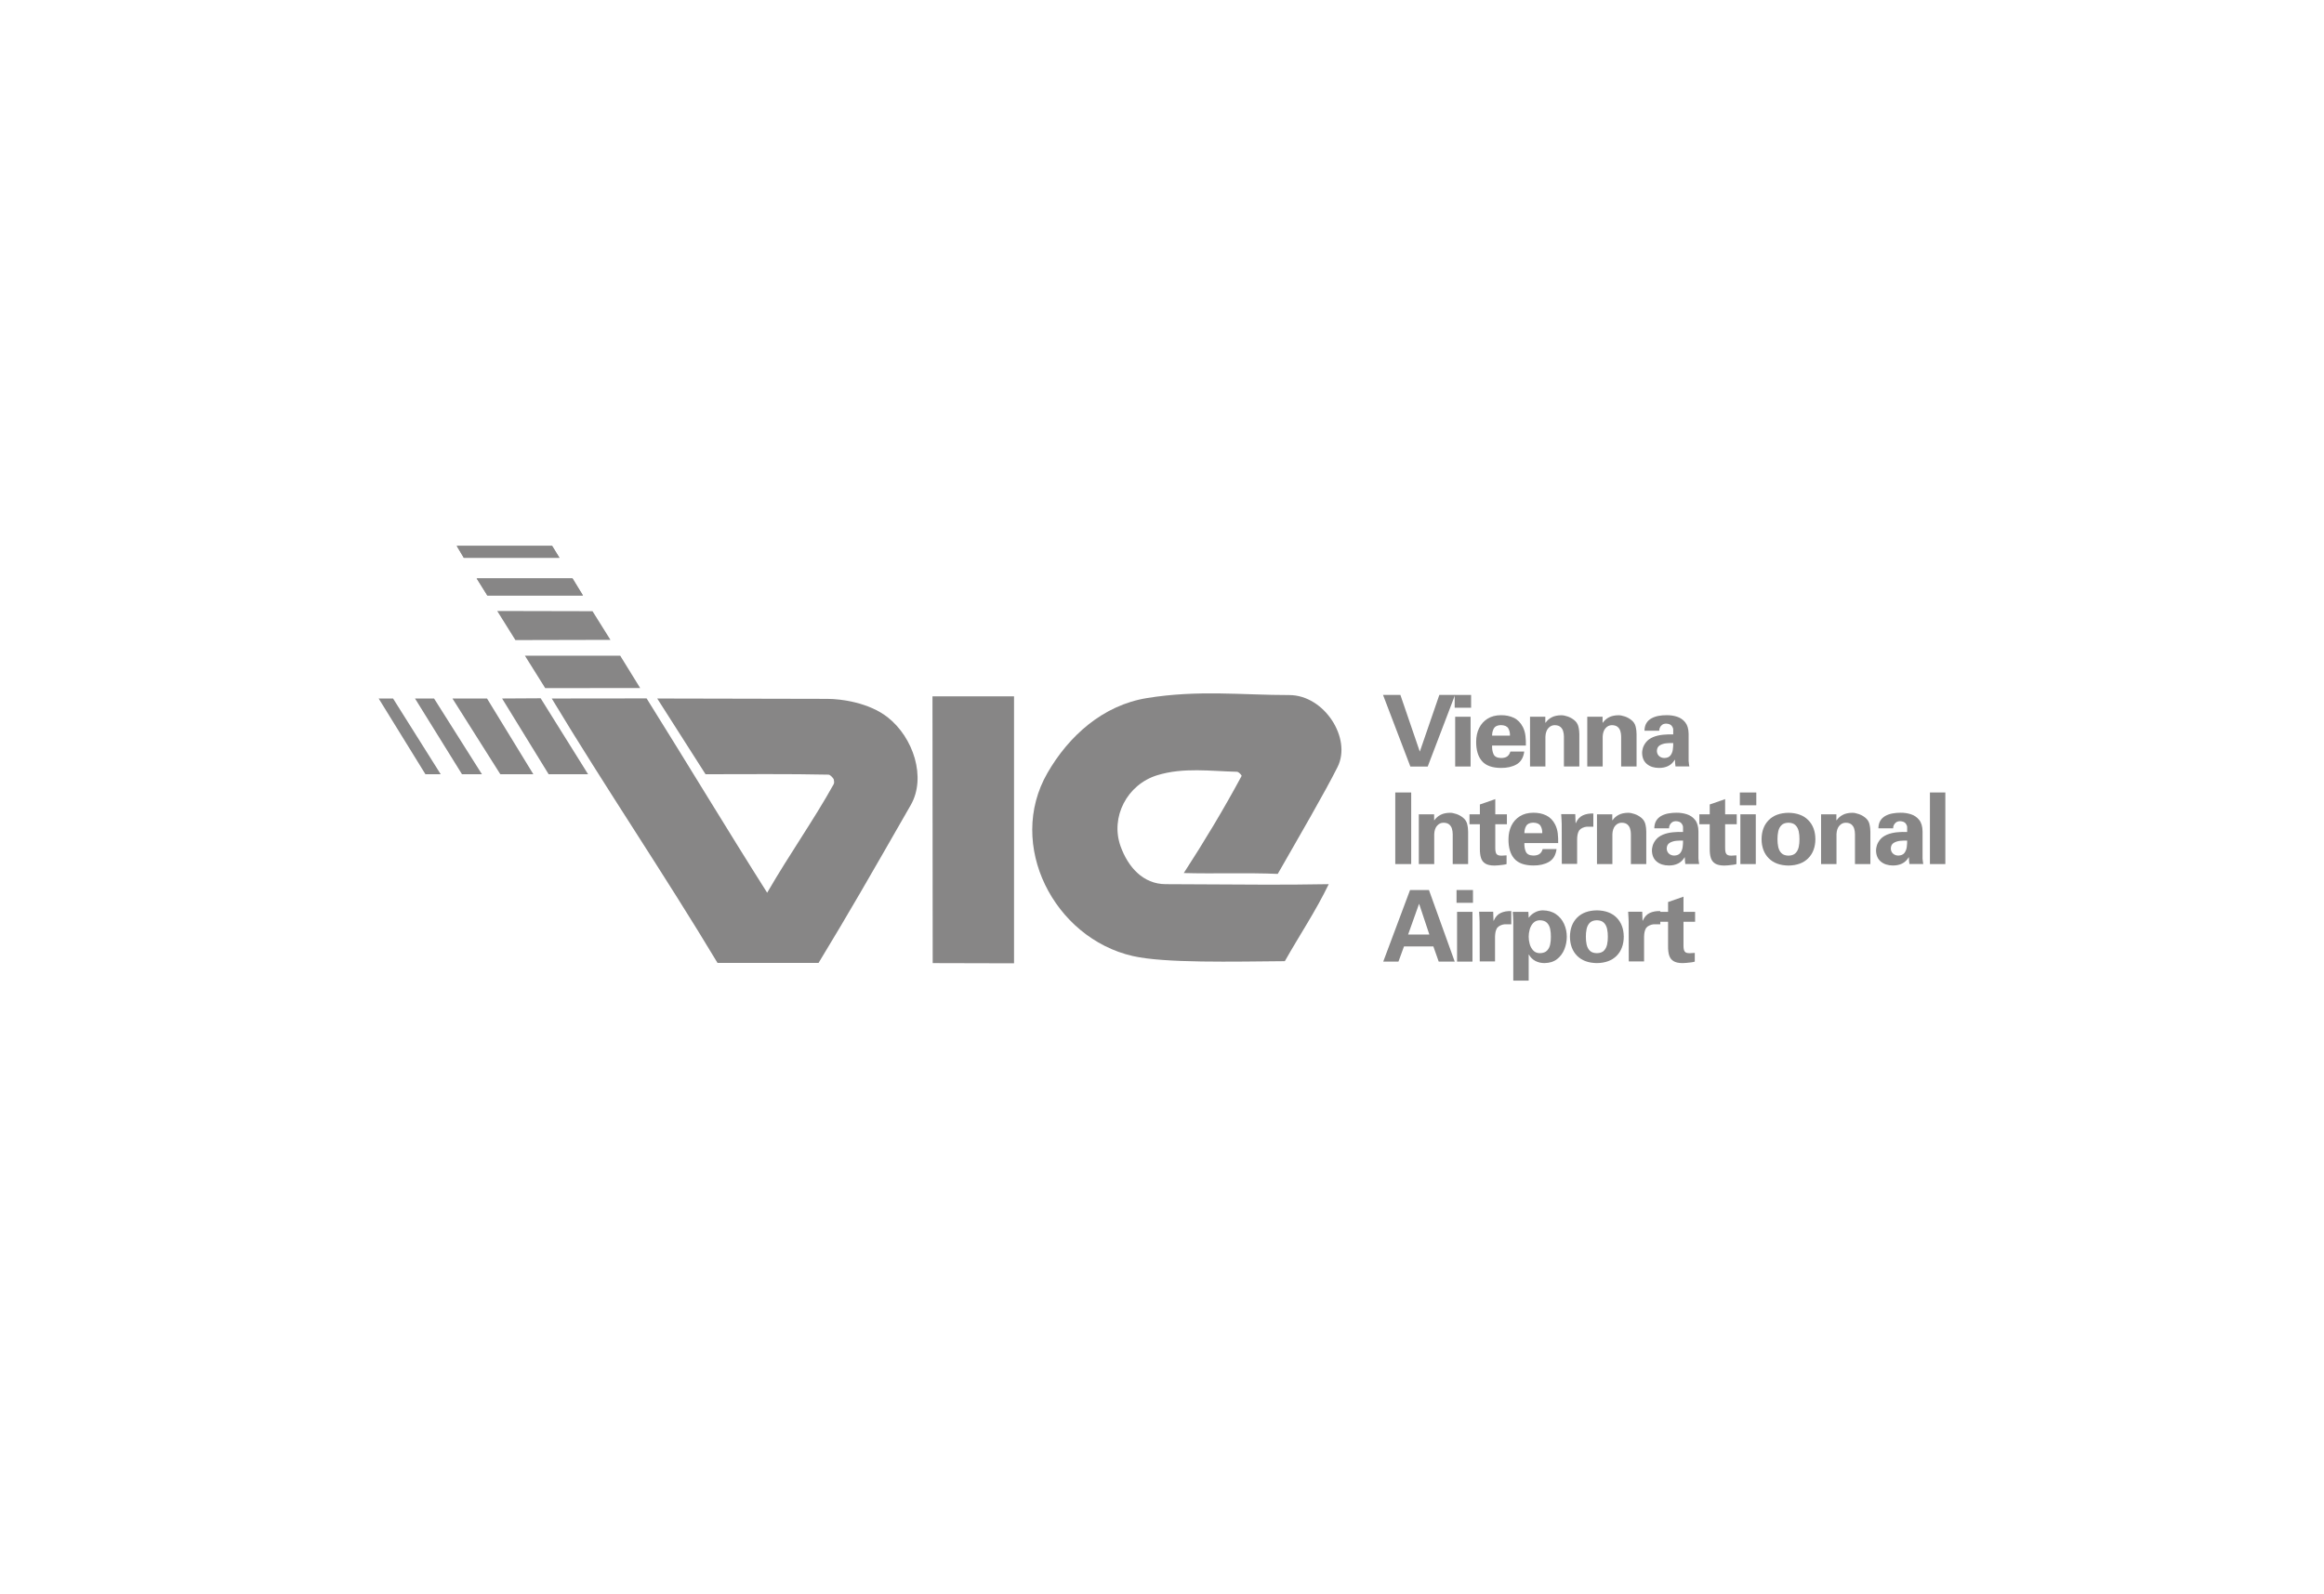 <svg version="1.1" xmlns="http://www.w3.org/2000/svg" xmlns:xlink="http://www.w3.org/1999/xlink" x="0px" y="0px" viewBox="0 0 274 188">
<g id="vie" opacity="0.9">
	<polygon fill="#7A7979" points="166.281,90.388 163.06,81.947 165.107,81.947 167.384,88.599 167.407,88.599 169.697,81.947
		171.55,81.947 168.329,90.388 	"/>
	<path fill="#7A7979" d="M171.566,84.519h1.817v5.868h-1.817V84.519z M171.506,81.947h1.937v1.509h-1.937V81.947z"/>
	<path fill="#7A7979" d="M179.903,87.911h-3.985c-0.015,0.394,0.041,0.735,0.17,1.022c0.13,0.287,0.42,0.437,0.871,0.452
		c0.311,0.001,0.555-0.058,0.73-0.178c0.175-0.122,0.303-0.315,0.384-0.582h1.636c-0.096,0.714-0.396,1.216-0.902,1.508
		c-0.508,0.29-1.123,0.43-1.848,0.421c-1.033-0.007-1.78-0.277-2.241-0.813c-0.46-0.536-0.686-1.298-0.678-2.285
		c0.002-0.595,0.117-1.126,0.345-1.594c0.229-0.469,0.559-0.838,0.994-1.112c0.433-0.272,0.961-0.41,1.58-0.415
		c0.575-0.007,1.084,0.099,1.533,0.315c0.447,0.216,0.799,0.579,1.058,1.086c0.162,0.328,0.264,0.68,0.304,1.054
		C179.893,87.151,179.91,87.525,179.903,87.911 M175.918,86.742h2.107c0.01-0.333-0.057-0.62-0.201-0.861
		c-0.145-0.24-0.434-0.366-0.865-0.377c-0.408,0.011-0.683,0.137-0.825,0.377C175.991,86.122,175.92,86.409,175.918,86.742"/>
	<path fill="#7A7979" d="M182.194,84.518v0.678l0.025,0.036c0.184-0.272,0.427-0.488,0.728-0.646c0.3-0.159,0.68-0.24,1.136-0.243
		c0.211,0,0.457,0.048,0.739,0.144c0.282,0.095,0.541,0.239,0.78,0.43c0.237,0.19,0.397,0.427,0.48,0.712
		c0.048,0.185,0.08,0.361,0.097,0.53c0.016,0.166,0.025,0.301,0.025,0.405v3.823h-1.817v-3.531
		c-0.002-0.214-0.031-0.426-0.089-0.628c-0.06-0.205-0.167-0.375-0.324-0.508c-0.156-0.134-0.382-0.203-0.677-0.208
		c-0.294,0.003-0.544,0.121-0.75,0.353c-0.206,0.231-0.32,0.562-0.341,0.991v3.531h-1.816v-5.869H182.194z"/>
	<path fill="#7A7979" d="M188.943,84.518v0.678l0.025,0.036c0.183-0.272,0.427-0.488,0.727-0.646
		c0.302-0.159,0.679-0.24,1.136-0.243c0.213,0,0.458,0.048,0.74,0.144c0.281,0.095,0.541,0.239,0.778,0.43
		c0.239,0.19,0.4,0.427,0.482,0.712c0.046,0.185,0.079,0.361,0.097,0.53c0.017,0.166,0.025,0.301,0.023,0.405v3.823h-1.817v-3.531
		c0-0.214-0.029-0.426-0.089-0.628c-0.058-0.205-0.164-0.375-0.323-0.508c-0.156-0.134-0.382-0.203-0.677-0.208
		c-0.294,0.003-0.543,0.121-0.749,0.353c-0.208,0.231-0.32,0.562-0.341,0.991v3.531h-1.817v-5.869H188.943z"/>
	<path fill="#7A7979" d="M197.273,87.619c-0.221-0.01-0.481-0.001-0.778,0.025c-0.298,0.025-0.561,0.104-0.788,0.236
		c-0.228,0.133-0.346,0.354-0.36,0.662c0.005,0.251,0.089,0.452,0.253,0.606c0.161,0.153,0.372,0.232,0.631,0.237
		c0.33-0.01,0.569-0.11,0.717-0.305c0.149-0.193,0.243-0.425,0.279-0.696C197.263,88.114,197.28,87.858,197.273,87.619
		 M195.626,86.17h-1.744c0.009-0.366,0.089-0.668,0.235-0.907c0.147-0.237,0.343-0.422,0.589-0.554
		c0.251-0.138,0.531-0.236,0.838-0.293c0.306-0.056,0.624-0.083,0.954-0.081c0.417-0.007,0.823,0.053,1.215,0.176
		c0.394,0.126,0.719,0.347,0.976,0.666c0.258,0.322,0.393,0.772,0.401,1.356v3.203c0.007,0.144,0.02,0.266,0.038,0.365
		c0.018,0.1,0.033,0.192,0.048,0.278h-1.636c-0.04-0.274-0.059-0.534-0.061-0.783h-0.025c-0.206,0.336-0.465,0.58-0.778,0.734
		c-0.311,0.151-0.674,0.227-1.086,0.224c-0.581-0.002-1.054-0.155-1.42-0.459c-0.366-0.303-0.554-0.743-0.565-1.318
		c-0.005-0.144,0.024-0.33,0.09-0.563c0.065-0.23,0.192-0.465,0.38-0.702c0.186-0.237,0.461-0.435,0.825-0.594
		c0.371-0.148,0.767-0.24,1.188-0.28c0.418-0.039,0.814-0.051,1.185-0.036v-0.549c0.007-0.137-0.053-0.289-0.176-0.455
		c-0.124-0.165-0.343-0.254-0.66-0.269c-0.208,0.005-0.374,0.058-0.494,0.158c-0.123,0.099-0.208,0.215-0.256,0.345
		C195.638,85.962,195.618,86.074,195.626,86.17"/>
	<rect x="164.502" y="93.448" fill="#7A7979" width="1.878" height="8.442"/>
	<path fill="#7A7979" d="M169.084,96.021v0.678l0.023,0.034c0.185-0.272,0.429-0.486,0.729-0.644c0.3-0.16,0.681-0.241,1.136-0.245
		c0.212,0,0.458,0.05,0.74,0.146c0.28,0.095,0.541,0.239,0.778,0.428c0.239,0.192,0.399,0.429,0.482,0.713
		c0.048,0.186,0.079,0.362,0.095,0.529c0.018,0.168,0.027,0.303,0.025,0.407v3.822h-1.817v-3.53c0-0.214-0.029-0.426-0.089-0.63
		c-0.058-0.203-0.165-0.373-0.323-0.506c-0.155-0.134-0.382-0.205-0.678-0.209c-0.293,0.003-0.542,0.12-0.75,0.352
		c-0.206,0.233-0.32,0.563-0.339,0.993v3.53h-1.818v-5.868H169.084z"/>
	<path fill="#7A7979" d="M173.254,96.021h1.223v-1.157l1.817-0.632v1.789h1.369v1.169h-1.369v2.724
		c-0.008,0.379,0.038,0.638,0.139,0.779c0.102,0.142,0.305,0.21,0.611,0.203c0.195-0.006,0.388-0.018,0.582-0.034v1.027
		c-0.077,0.033-0.212,0.061-0.405,0.087c-0.193,0.027-0.388,0.048-0.587,0.065c-0.197,0.016-0.343,0.024-0.437,0.024
		c-0.467-0.001-0.826-0.079-1.075-0.232c-0.251-0.153-0.422-0.378-0.513-0.675c-0.094-0.295-0.137-0.656-0.132-1.081V97.19h-1.223
		V96.021z"/>
	<path fill="#7A7979" d="M183.71,99.415h-3.985c-0.015,0.394,0.043,0.734,0.172,1.021c0.13,0.288,0.418,0.438,0.87,0.451
		c0.312,0.002,0.554-0.057,0.731-0.178c0.174-0.12,0.303-0.315,0.384-0.582h1.635c-0.095,0.716-0.397,1.219-0.903,1.509
		c-0.507,0.292-1.121,0.43-1.847,0.422c-1.032-0.007-1.78-0.279-2.24-0.813c-0.461-0.536-0.686-1.298-0.678-2.287
		c0.002-0.593,0.117-1.124,0.344-1.593c0.228-0.468,0.559-0.839,0.995-1.111c0.433-0.272,0.959-0.41,1.579-0.417
		c0.576-0.005,1.085,0.099,1.532,0.317c0.448,0.216,0.801,0.577,1.06,1.086c0.161,0.328,0.262,0.678,0.303,1.052
		C183.702,98.655,183.718,99.029,183.71,99.415 M179.725,98.246h2.109c0.01-0.333-0.058-0.62-0.203-0.861
		c-0.145-0.241-0.432-0.367-0.864-0.379c-0.407,0.012-0.683,0.138-0.824,0.379C179.799,97.626,179.728,97.913,179.725,98.246"/>
	<path fill="#7A7979" d="M184.065,96.002h1.659l0.038,1.063h0.023c0.199-0.451,0.479-0.76,0.84-0.921
		c0.361-0.162,0.772-0.233,1.23-0.213v1.556h-0.786c-0.158,0.014-0.321,0.056-0.488,0.132c-0.167,0.076-0.298,0.177-0.396,0.3
		c-0.094,0.164-0.158,0.328-0.19,0.498c-0.032,0.17-0.049,0.351-0.052,0.543v2.911h-1.806l-0.011-4.7
		c-0.002-0.129-0.008-0.3-0.022-0.515C184.091,96.442,184.078,96.224,184.065,96.002"/>
	<path fill="#7A7979" d="M190.088,96.021v0.678l0.025,0.034c0.184-0.272,0.427-0.486,0.727-0.644
		c0.301-0.16,0.681-0.241,1.137-0.245c0.211,0,0.459,0.05,0.739,0.146c0.282,0.095,0.541,0.239,0.78,0.428
		c0.237,0.192,0.397,0.429,0.48,0.713c0.048,0.186,0.079,0.362,0.097,0.529c0.016,0.168,0.025,0.303,0.023,0.407v3.822h-1.815v-3.53
		c0-0.214-0.03-0.426-0.089-0.63c-0.06-0.203-0.167-0.373-0.323-0.506c-0.157-0.134-0.383-0.205-0.678-0.209
		c-0.294,0.003-0.542,0.12-0.75,0.352c-0.206,0.233-0.32,0.563-0.34,0.993v3.53h-1.817v-5.868H190.088z"/>
	<path fill="#7A7979" d="M198.43,99.123c-0.221-0.01-0.481-0.001-0.778,0.023c-0.297,0.027-0.56,0.106-0.788,0.238
		c-0.226,0.132-0.346,0.353-0.359,0.662c0.006,0.251,0.089,0.452,0.252,0.605c0.163,0.154,0.374,0.233,0.633,0.238
		c0.328-0.01,0.567-0.112,0.717-0.305c0.149-0.195,0.241-0.425,0.277-0.696C198.422,99.616,198.437,99.362,198.43,99.123
		 M196.785,97.674h-1.744c0.009-0.366,0.087-0.669,0.234-0.907c0.147-0.237,0.344-0.422,0.588-0.555
		c0.253-0.139,0.531-0.236,0.838-0.292c0.307-0.056,0.625-0.084,0.955-0.083c0.417-0.005,0.822,0.055,1.216,0.178
		c0.393,0.124,0.719,0.347,0.976,0.666c0.258,0.32,0.391,0.772,0.399,1.356v3.202c0.009,0.145,0.02,0.265,0.038,0.365
		c0.018,0.101,0.035,0.193,0.048,0.278h-1.636c-0.037-0.272-0.057-0.535-0.06-0.784h-0.023c-0.207,0.337-0.467,0.582-0.779,0.734
		c-0.313,0.153-0.674,0.228-1.086,0.226c-0.582-0.003-1.055-0.157-1.421-0.46c-0.367-0.303-0.555-0.742-0.566-1.317
		c-0.005-0.144,0.026-0.332,0.091-0.563c0.066-0.232,0.191-0.466,0.379-0.704c0.188-0.235,0.463-0.433,0.826-0.593
		c0.371-0.147,0.767-0.241,1.187-0.281c0.419-0.039,0.814-0.051,1.185-0.034v-0.549c0.007-0.139-0.052-0.29-0.176-0.455
		c-0.124-0.165-0.343-0.256-0.658-0.271c-0.209,0.005-0.374,0.06-0.496,0.159c-0.122,0.1-0.206,0.216-0.256,0.346
		C196.795,97.466,196.775,97.578,196.785,97.674"/>
	<path fill="#7A7979" d="M200.354,96.021h1.223v-1.157l1.817-0.632v1.789h1.369v1.169h-1.369v2.724
		c-0.008,0.379,0.038,0.638,0.139,0.779c0.1,0.142,0.305,0.21,0.611,0.203c0.195-0.006,0.388-0.018,0.582-0.034v1.027
		c-0.079,0.033-0.214,0.061-0.405,0.087c-0.193,0.027-0.388,0.048-0.586,0.065c-0.199,0.016-0.344,0.024-0.438,0.024
		c-0.468-0.001-0.826-0.079-1.075-0.232c-0.251-0.153-0.421-0.378-0.515-0.675c-0.092-0.295-0.135-0.656-0.13-1.081V97.19h-1.223
		V96.021z"/>
	<path fill="#7A7979" d="M205.19,96.022h1.817v5.87h-1.817V96.022z M205.129,93.45h1.938v1.509h-1.938V93.45z"/>
	<path fill="#7A7979" d="M214.034,98.956c-0.006,0.937-0.287,1.687-0.841,2.247c-0.552,0.561-1.33,0.848-2.331,0.863
		c-1.001-0.015-1.777-0.302-2.331-0.863c-0.553-0.56-0.835-1.31-0.841-2.247c0.006-0.938,0.288-1.688,0.841-2.249
		c0.554-0.56,1.33-0.847,2.331-0.862c1.001,0.015,1.779,0.302,2.331,0.862C213.747,97.268,214.028,98.018,214.034,98.956
		 M209.566,98.956c-0.003,0.318,0.025,0.625,0.089,0.918c0.063,0.294,0.188,0.536,0.376,0.728c0.188,0.189,0.465,0.288,0.831,0.295
		c0.368-0.007,0.643-0.106,0.831-0.295c0.188-0.192,0.313-0.434,0.378-0.728c0.062-0.293,0.092-0.6,0.087-0.918
		c0.005-0.318-0.025-0.625-0.087-0.92c-0.065-0.293-0.19-0.536-0.378-0.725c-0.188-0.192-0.463-0.289-0.831-0.297
		c-0.366,0.008-0.643,0.105-0.831,0.297c-0.188,0.189-0.313,0.432-0.376,0.725C209.591,98.331,209.563,98.638,209.566,98.956"/>
	<path fill="#7A7979" d="M216.51,96.021v0.678l0.023,0.034c0.185-0.272,0.427-0.486,0.729-0.644c0.302-0.16,0.679-0.241,1.138-0.245
		c0.21,0,0.456,0.05,0.738,0.146c0.281,0.095,0.541,0.239,0.778,0.428c0.239,0.192,0.4,0.429,0.482,0.713
		c0.046,0.186,0.079,0.362,0.095,0.529c0.019,0.168,0.027,0.303,0.025,0.407v3.822h-1.817v-3.53c0-0.214-0.029-0.426-0.089-0.63
		c-0.058-0.203-0.165-0.373-0.323-0.506c-0.156-0.134-0.382-0.205-0.678-0.209c-0.291,0.003-0.542,0.12-0.748,0.352
		c-0.208,0.233-0.32,0.563-0.341,0.993v3.53h-1.817v-5.868H216.51z"/>
	<path fill="#7A7979" d="M224.853,99.123c-0.223-0.01-0.482-0.001-0.778,0.023c-0.299,0.027-0.561,0.106-0.788,0.238
		c-0.228,0.132-0.348,0.353-0.36,0.662c0.005,0.251,0.089,0.452,0.253,0.605c0.161,0.154,0.372,0.233,0.631,0.238
		c0.33-0.01,0.569-0.112,0.717-0.305c0.149-0.195,0.241-0.425,0.279-0.696C224.843,99.616,224.858,99.362,224.853,99.123
		 M223.206,97.674h-1.744c0.009-0.366,0.087-0.669,0.235-0.907c0.147-0.237,0.343-0.422,0.589-0.555
		c0.25-0.139,0.529-0.236,0.838-0.292c0.306-0.056,0.624-0.084,0.954-0.083c0.417-0.005,0.823,0.055,1.215,0.178
		c0.394,0.124,0.719,0.347,0.976,0.666c0.258,0.32,0.391,0.772,0.401,1.356v3.202c0.007,0.145,0.02,0.265,0.038,0.365
		c0.018,0.101,0.033,0.193,0.046,0.278h-1.634c-0.04-0.272-0.059-0.535-0.061-0.784h-0.025c-0.206,0.337-0.465,0.582-0.778,0.734
		c-0.312,0.153-0.674,0.228-1.086,0.226c-0.581-0.003-1.054-0.157-1.42-0.46c-0.366-0.303-0.556-0.742-0.567-1.317
		c-0.003-0.144,0.026-0.332,0.091-0.563c0.065-0.232,0.192-0.466,0.38-0.704c0.187-0.235,0.462-0.433,0.825-0.593
		c0.372-0.147,0.768-0.241,1.187-0.281c0.42-0.039,0.816-0.051,1.187-0.034v-0.549c0.005-0.139-0.055-0.29-0.176-0.455
		c-0.124-0.165-0.343-0.256-0.66-0.271c-0.208,0.005-0.373,0.06-0.496,0.159c-0.121,0.1-0.206,0.216-0.256,0.346
		C223.218,97.466,223.196,97.578,223.206,97.674"/>
	<rect x="227.539" y="93.448" fill="#7A7979" width="1.817" height="8.442"/>
	<path fill="#7A7979" d="M164.877,113.393h-1.793l3.161-8.442h2.229l3.04,8.442h-1.889l-0.63-1.789h-3.464L164.877,113.393z
		 M166.016,110.201h2.506l-1.199-3.601h-0.024L166.016,110.201z"/>
	<path fill="#7A7979" d="M171.788,107.525h1.817v5.868h-1.817V107.525z M171.727,104.951h1.937v1.509h-1.937V104.951z"/>
	<path fill="#7A7979" d="M174.388,107.507h1.659l0.036,1.065h0.025c0.198-0.454,0.478-0.76,0.839-0.922
		c0.361-0.163,0.771-0.234,1.232-0.212v1.554h-0.789c-0.158,0.013-0.32,0.057-0.486,0.133c-0.168,0.076-0.3,0.175-0.397,0.298
		c-0.094,0.164-0.157,0.33-0.19,0.5c-0.031,0.169-0.049,0.349-0.053,0.542v2.908h-1.803l-0.014-4.696
		c0-0.13-0.008-0.302-0.021-0.514C174.414,107.949,174.4,107.731,174.388,107.507"/>
	<path fill="#7A7979" d="M180.197,107.525l0.036,0.677h0.023c0.176-0.25,0.412-0.453,0.704-0.611c0.29-0.157,0.597-0.238,0.92-0.243
		c0.63,0.009,1.156,0.162,1.576,0.457c0.422,0.294,0.739,0.676,0.951,1.146c0.212,0.47,0.319,0.973,0.319,1.507
		c0,0.513-0.094,1.006-0.284,1.477c-0.188,0.472-0.476,0.857-0.862,1.163c-0.388,0.303-0.877,0.46-1.471,0.469
		c-0.397,0.002-0.755-0.079-1.076-0.244c-0.32-0.163-0.579-0.417-0.777-0.761h-0.023v3.075h-1.817v-6.943
		c-0.008-0.391-0.028-0.78-0.061-1.169H180.197z M180.233,110.458c-0.003,0.279,0.038,0.565,0.12,0.862
		c0.083,0.297,0.221,0.547,0.413,0.755c0.191,0.207,0.45,0.315,0.774,0.323c0.383-0.006,0.668-0.107,0.856-0.303
		c0.188-0.194,0.311-0.438,0.371-0.734c0.059-0.295,0.087-0.595,0.081-0.903c0.006-0.307-0.022-0.609-0.081-0.904
		c-0.06-0.293-0.183-0.539-0.371-0.733c-0.188-0.195-0.473-0.295-0.856-0.304c-0.324,0.01-0.583,0.118-0.774,0.324
		c-0.192,0.207-0.33,0.46-0.413,0.756C180.271,109.892,180.23,110.181,180.233,110.458"/>
	<path fill="#7A7979" d="M191.443,110.458c-0.008,0.938-0.288,1.687-0.841,2.249c-0.554,0.559-1.33,0.847-2.331,0.86
		c-1.002-0.013-1.779-0.301-2.333-0.86c-0.552-0.562-0.833-1.311-0.841-2.249c0.008-0.937,0.289-1.687,0.841-2.247
		c0.554-0.561,1.331-0.848,2.333-0.863c1.001,0.015,1.777,0.302,2.331,0.863C191.155,108.771,191.435,109.521,191.443,110.458
		 M186.975,110.458c-0.005,0.318,0.025,0.625,0.087,0.918c0.065,0.295,0.19,0.538,0.376,0.727c0.188,0.192,0.465,0.289,0.833,0.295
		c0.366-0.006,0.643-0.103,0.831-0.295c0.186-0.189,0.311-0.432,0.376-0.727c0.064-0.293,0.092-0.6,0.087-0.918
		c0.005-0.318-0.023-0.625-0.087-0.918c-0.065-0.294-0.19-0.538-0.376-0.728c-0.188-0.189-0.465-0.288-0.831-0.295
		c-0.368,0.007-0.645,0.106-0.833,0.295c-0.186,0.19-0.311,0.434-0.376,0.728C187,109.833,186.97,110.14,186.975,110.458"/>
	<path fill="#7A7979" d="M191.959,107.507h1.66l0.037,1.065h0.023c0.199-0.454,0.479-0.76,0.84-0.922
		c0.361-0.163,0.772-0.234,1.232-0.212v1.554h-0.788c-0.158,0.013-0.32,0.057-0.486,0.133c-0.169,0.076-0.3,0.175-0.398,0.298
		c-0.094,0.164-0.156,0.33-0.19,0.5c-0.031,0.169-0.049,0.349-0.052,0.542v2.908h-1.804l-0.013-4.696
		c-0.002-0.13-0.008-0.302-0.022-0.514C191.985,107.949,191.972,107.731,191.959,107.507"/>
	<path fill="#7A7979" d="M195.443,107.525h1.223v-1.157l1.817-0.633v1.79h1.369v1.169h-1.369v2.724
		c-0.008,0.377,0.038,0.638,0.139,0.78c0.1,0.142,0.305,0.209,0.611,0.201c0.195-0.005,0.388-0.017,0.582-0.035v1.029
		c-0.077,0.031-0.212,0.061-0.405,0.087c-0.193,0.027-0.388,0.048-0.587,0.063c-0.198,0.016-0.343,0.025-0.437,0.025
		c-0.468,0-0.826-0.078-1.075-0.231c-0.251-0.155-0.422-0.379-0.515-0.674c-0.092-0.296-0.135-0.657-0.13-1.082v-2.887h-1.223
		V107.525z"/>
	<polygon fill="#7A7979" points="65.939,65.767 54.703,65.767 53.867,64.38 65.077,64.38 	"/>
	<polygon fill="#7A7979" points="65.972,65.784 54.675,65.784 53.834,64.363 65.105,64.363 	"/>
	<polygon fill="#7A7979" points="56.218,68.214 67.481,68.214 68.709,70.207 57.473,70.207 	"/>
	<polygon fill="#7A7979" points="56.186,68.197 67.507,68.197 68.741,70.224 57.447,70.224 	"/>
	<polygon fill="#7A7979" points="51.959,91.296 46.342,82.366 44.644,82.366 50.157,91.296 	"/>
	<polygon fill="#7A7979" points="51.176,82.367 56.82,91.297 54.468,91.297 48.929,82.367 	"/>
	<polygon fill="#7A7979" points="57.42,82.367 62.882,91.297 58.988,91.297 53.344,82.367 	"/>
	<polygon fill="#7A7979" points="63.743,82.34 69.335,91.296 64.684,91.296 59.197,82.366 	"/>
	<path fill="#7A7979" d="M98.286,92.482c0.096-0.173,0.053-0.379,0.02-0.564c-0.02-0.109-0.402-0.567-0.622-0.572
		c-4.755-0.101-9.691-0.049-14.501-0.049c-1.907-2.978-3.762-5.905-5.696-8.93c6.638,0.025,13.451,0.026,20.067,0.043
		c1.617,0.003,4.888,0.432,7.108,2.176c3.043,2.396,4.568,7.111,2.717,10.343c-4.966,8.662-7.134,12.461-10.87,18.616H84.595
		c-6.252-10.415-13.274-20.761-19.544-31.178c3.554,0,7.627-0.013,11.183-0.013c4.755,7.592,9.418,15.345,14.214,22.916
		C93.18,100.562,95.9,96.767,98.286,92.482"/>
	<polygon fill="#7A7979" points="109.939,82.114 119.554,82.114 119.554,113.593 109.965,113.569 	"/>
	<path fill="#7A7979" d="M139.569,102.949c2.389-3.682,4.712-7.536,6.813-11.444c0.042-0.077-0.33-0.493-0.545-0.498
		c-3.134-0.071-6.293-0.539-9.383,0.403c-3.582,1.091-5.569,4.956-4.337,8.387c0.869,2.422,2.636,4.453,5.308,4.464
		c11.603,0.05,13.013,0.101,19.231,0c-1.513,3.151-3.459,6.038-5.173,9.08c-6.01,0.051-14.161,0.252-17.924-0.605
		c-9.271-2.112-14.947-13.104-10.069-21.582c2.511-4.363,6.534-7.993,11.741-8.839c6.044-0.981,11.19-0.353,16.774-0.353
		c4.121,0,7.392,5.092,5.697,8.475c-1.515,3.027-4.547,8.224-7.055,12.613C147.025,102.896,143.175,103.05,139.569,102.949"/>
	<path fill="#7A7979" d="M58.622,72.048l11.236,0.025l2.115,3.38l-11.208,0.026L58.622,72.048z M61.888,77.321h11.236l2.351,3.809
		l-11.196,0.013L61.888,77.321z"/>
</g>
</svg>
